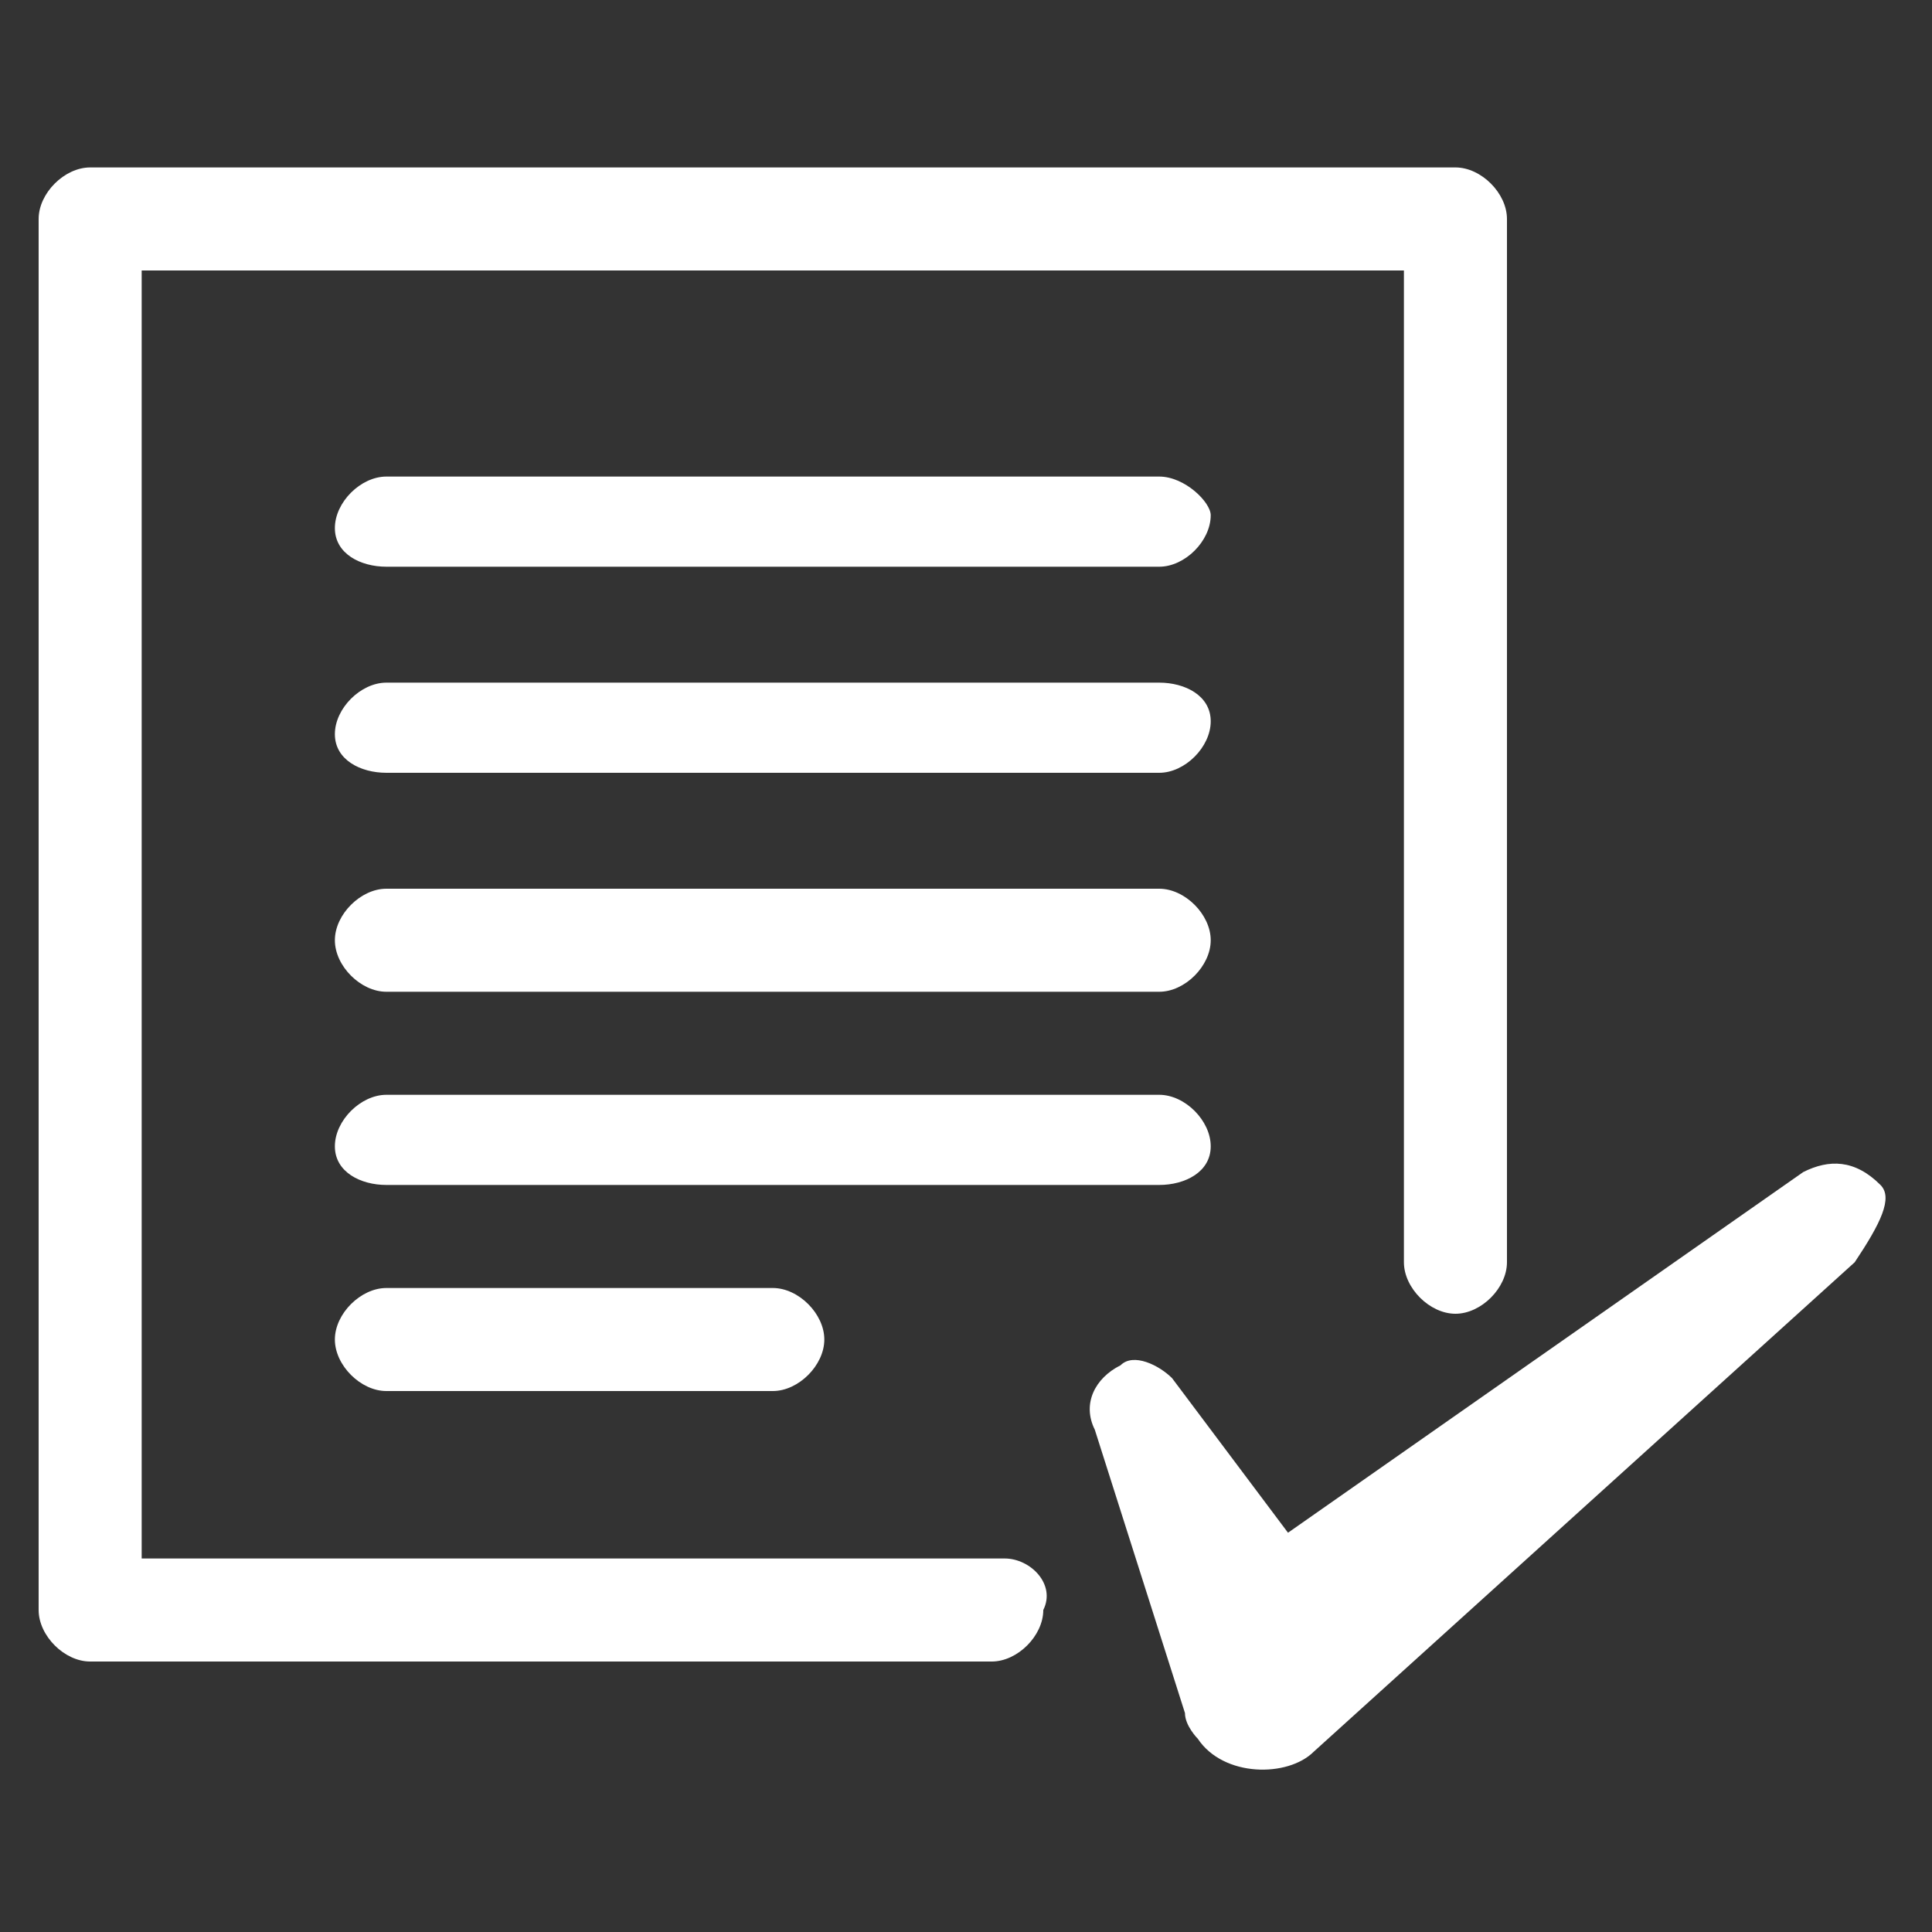 <?xml version="1.0" encoding="utf-8"?>
<!-- Generator: Adobe Illustrator 19.2.1, SVG Export Plug-In . SVG Version: 6.00 Build 0)  -->
<svg version="1.1" id="Layer_1" xmlns="http://www.w3.org/2000/svg" xmlns:xlink="http://www.w3.org/1999/xlink" x="0px" y="0px"
	 viewBox="0 0 15 15" style="enable-background:new 0 0 15 15;" xml:space="preserve">
<rect x="0" y="0" width="15" height="15" fill="#333333" stroke="none"/>
<style type="text/css">
	.st0{fill:#FFFFFF;}
</style>
<g>
	<path class="st0" d="M14.6,9.2C14.4,9,14.2,9,14,9.1l-4,2.8l-0.9-1.2c-0.1-0.1-0.3-0.2-0.4-0.1c-0.2,0.1-0.3,0.3-0.2,0.5l0.7,2.2
		c0,0.1,0.1,0.2,0.1,0.2c0.2,0.3,0.7,0.3,0.9,0.1l0,0l4.2-3.8C14.6,9.5,14.7,9.3,14.6,9.2L14.6,9.2z"/>
	<path class="st0" d="M7.8,12.1H1.1v-10h9.8v7.7c0,0.2,0.2,0.4,0.4,0.4c0.2,0,0.4-0.2,0.4-0.4V1.7c0-0.2-0.2-0.4-0.4-0.4H0.7
		c-0.2,0-0.4,0.2-0.4,0.4v10.8c0,0.2,0.2,0.4,0.4,0.4h7c0.2,0,0.4-0.2,0.4-0.4C8.2,12.3,8,12.1,7.8,12.1z"/>
	<path class="st0" d="M9,3.7H3c-0.2,0-0.4,0.2-0.4,0.4S2.8,4.4,3,4.4h6c0.2,0,0.4-0.2,0.4-0.4C9.4,3.9,9.2,3.7,9,3.7z"/>
	<path class="st0" d="M9,5.3H3c-0.2,0-0.4,0.2-0.4,0.4S2.8,6,3,6h6c0.2,0,0.4-0.2,0.4-0.4S9.2,5.3,9,5.3z"/>
	<path class="st0" d="M9,6.9H3c-0.2,0-0.4,0.2-0.4,0.4c0,0.2,0.2,0.4,0.4,0.4h6c0.2,0,0.4-0.2,0.4-0.4C9.4,7.1,9.2,6.9,9,6.9z"/>
	<path class="st0" d="M9.4,8.9c0-0.2-0.2-0.4-0.4-0.4H3c-0.2,0-0.4,0.2-0.4,0.4S2.8,9.2,3,9.2h6C9.2,9.2,9.4,9.1,9.4,8.9z"/>
	<path class="st0" d="M3,10c-0.2,0-0.4,0.2-0.4,0.4c0,0.2,0.2,0.4,0.4,0.4h3c0.2,0,0.4-0.2,0.4-0.4C6.4,10.2,6.2,10,6,10H3z"/>
</g>
</svg>
